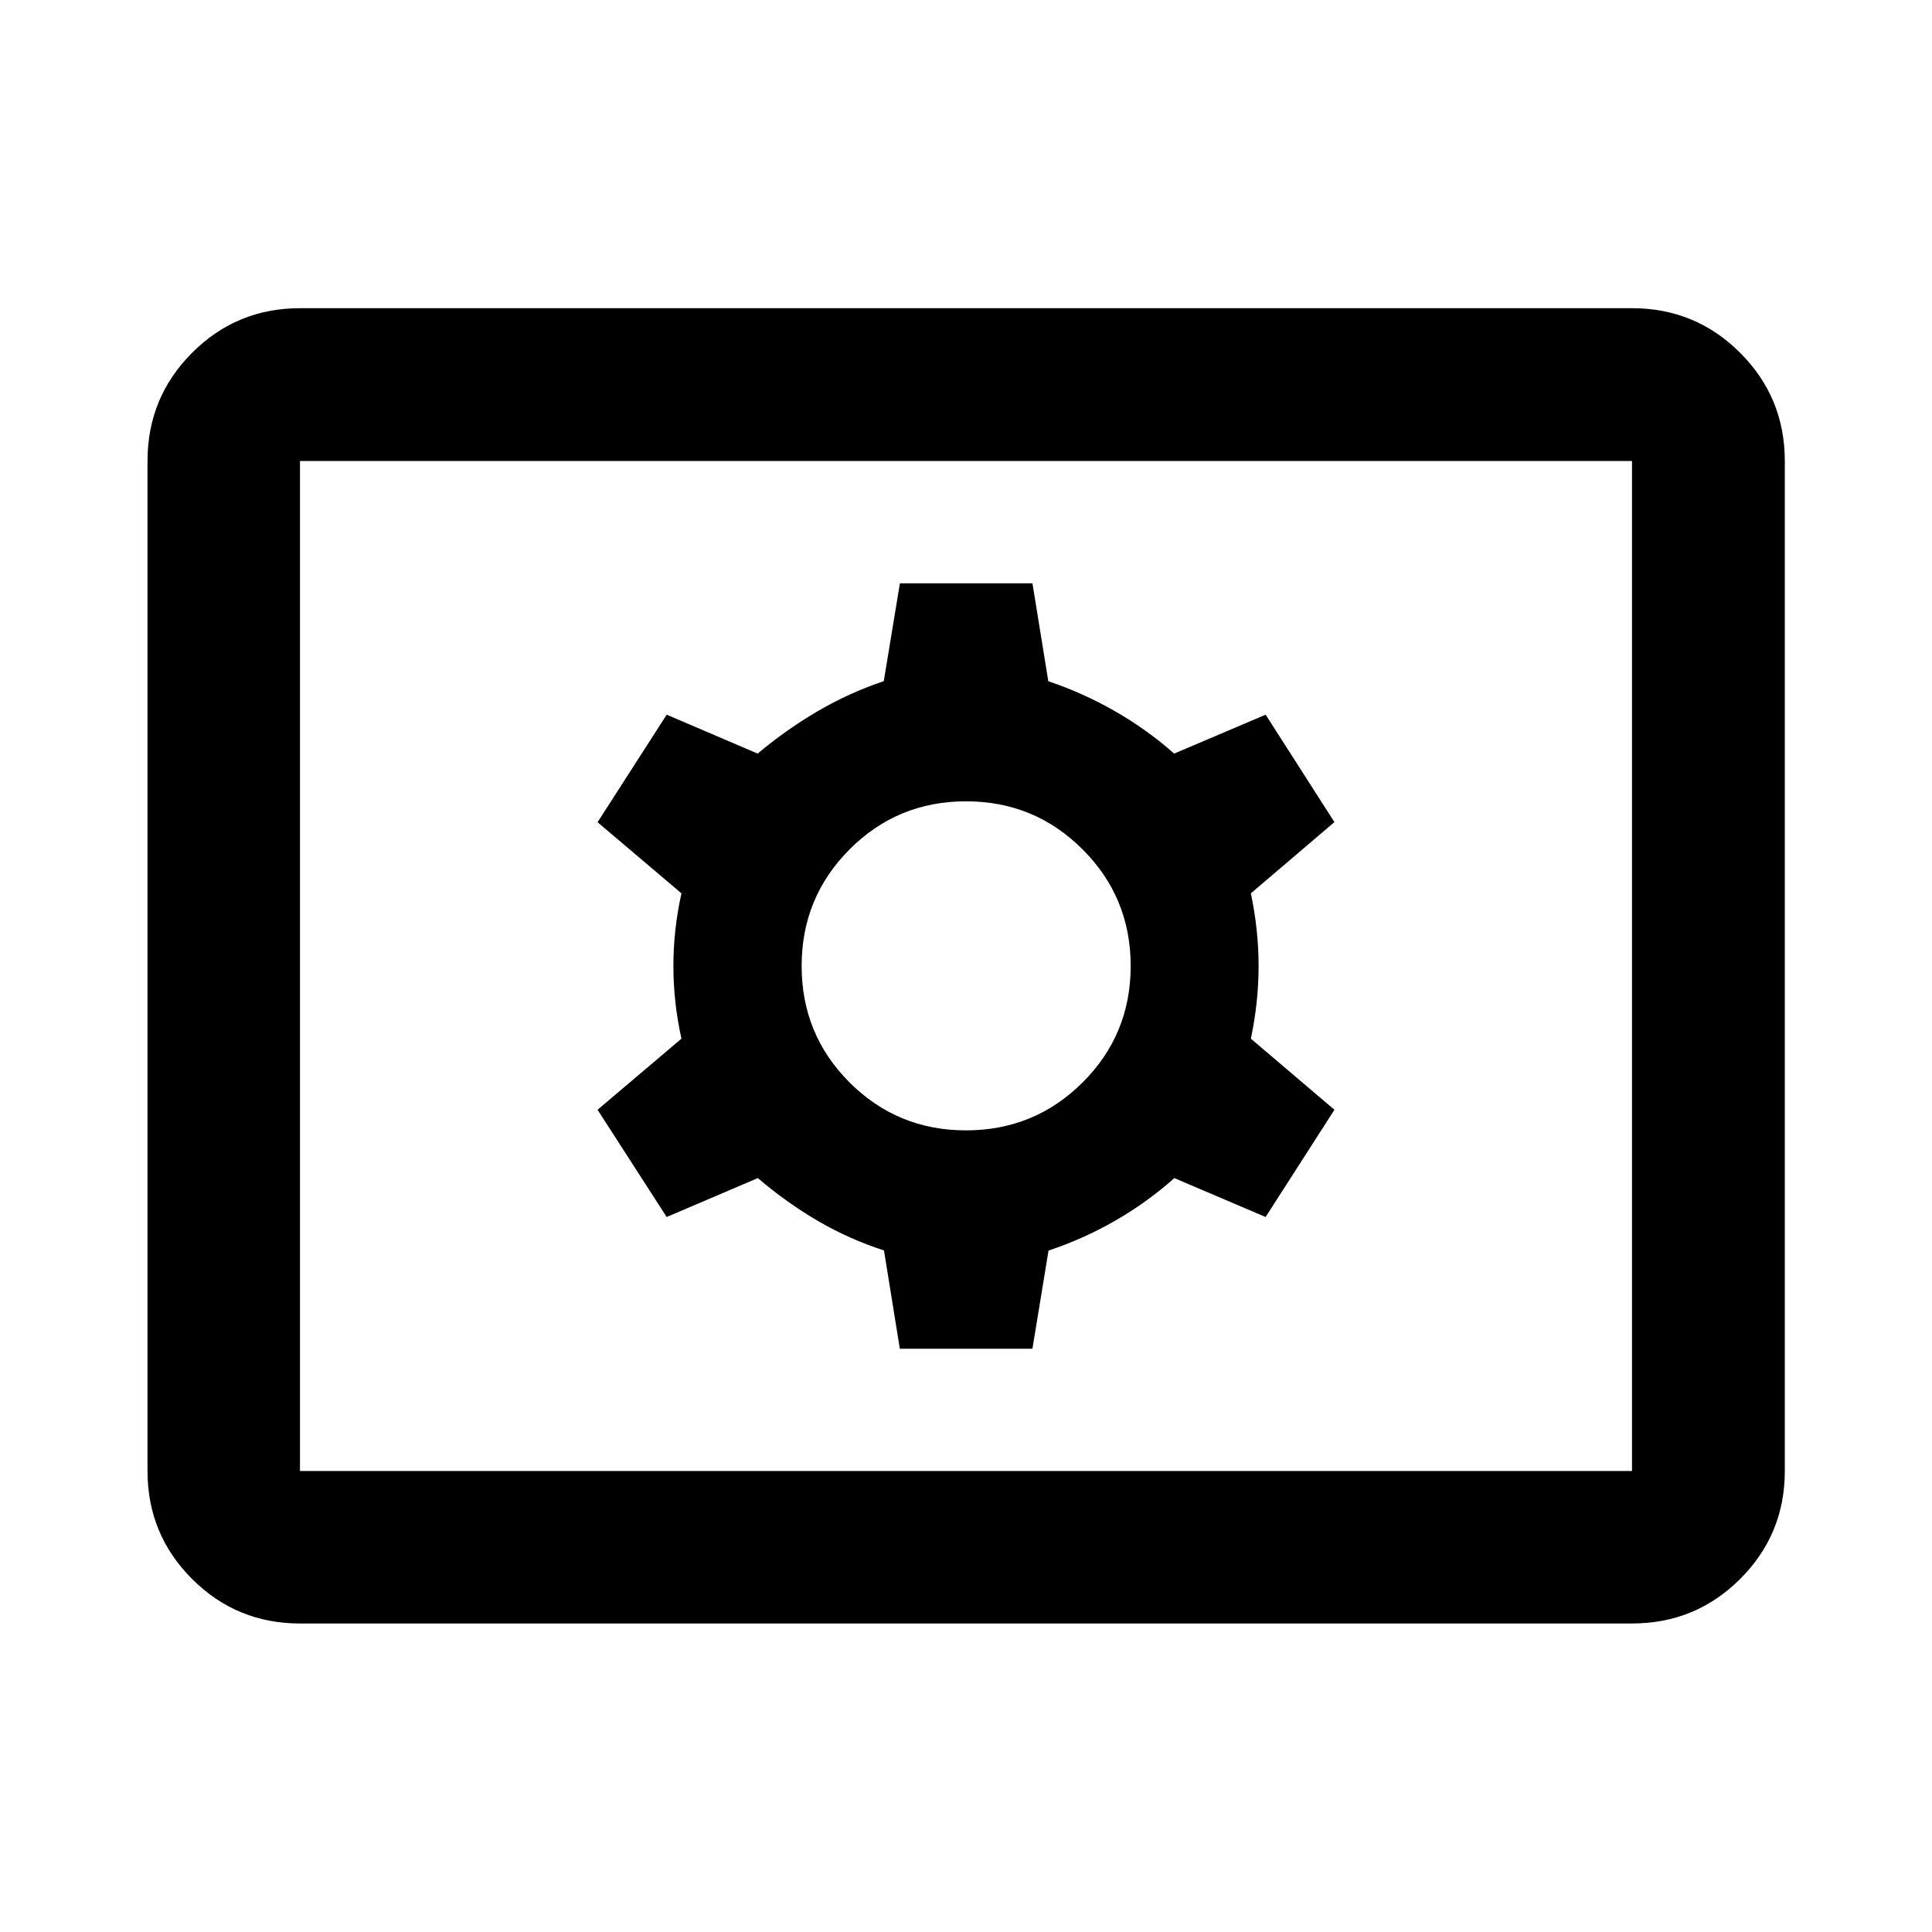 <svg xmlns="http://www.w3.org/2000/svg" height="40" viewBox="0 -960 960 960" width="40"><path d="M149.06-153.3q-31.5 0-53.63-22.13-22.13-22.13-22.13-53.63v-501.88q0-31.56 22.13-53.74 22.13-22.18 53.63-22.18h661.88q31.56 0 53.74 22.18 22.18 22.18 22.18 53.74v501.88q0 31.5-22.18 53.63-22.18 22.13-53.74 22.13H149.06Zm0-75.76h661.88v-501.88H149.06v501.88Zm298.07-60.77h65.88l8-48.77q17.1-5.68 32.97-14.76 15.88-9.09 29.55-21.25l45.35 19.33 34.19-53.28-41.52-35.33q3.84-18.14 3.84-36.11t-3.84-36.11l41.52-35.4-34.18-53.37-45.45 19.33q-13.58-12-29.46-21.09-15.87-9.08-33.08-14.86l-7.88-48.67h-65.86l-8.01 48.62q-17.26 5.83-32.8 14.91-15.54 9.09-29.88 21.09l-45.19-19.33-34.35 53.44 41.68 35.33q-4 18.06-4 36.11t4 36.11l-41.68 35.33 34.34 53.28 45.29-19.33q14.25 12.16 29.79 21.25 15.54 9.08 32.9 14.7l7.88 48.83ZM480-398.33q-34.05 0-57.86-23.81-23.81-23.81-23.81-57.86t23.81-57.94q23.81-23.89 57.86-23.89t57.94 23.89q23.89 23.89 23.89 57.94t-23.89 57.86q-23.89 23.81-57.94 23.81ZM149.06-229.06v-501.88 501.88Z"/></svg>